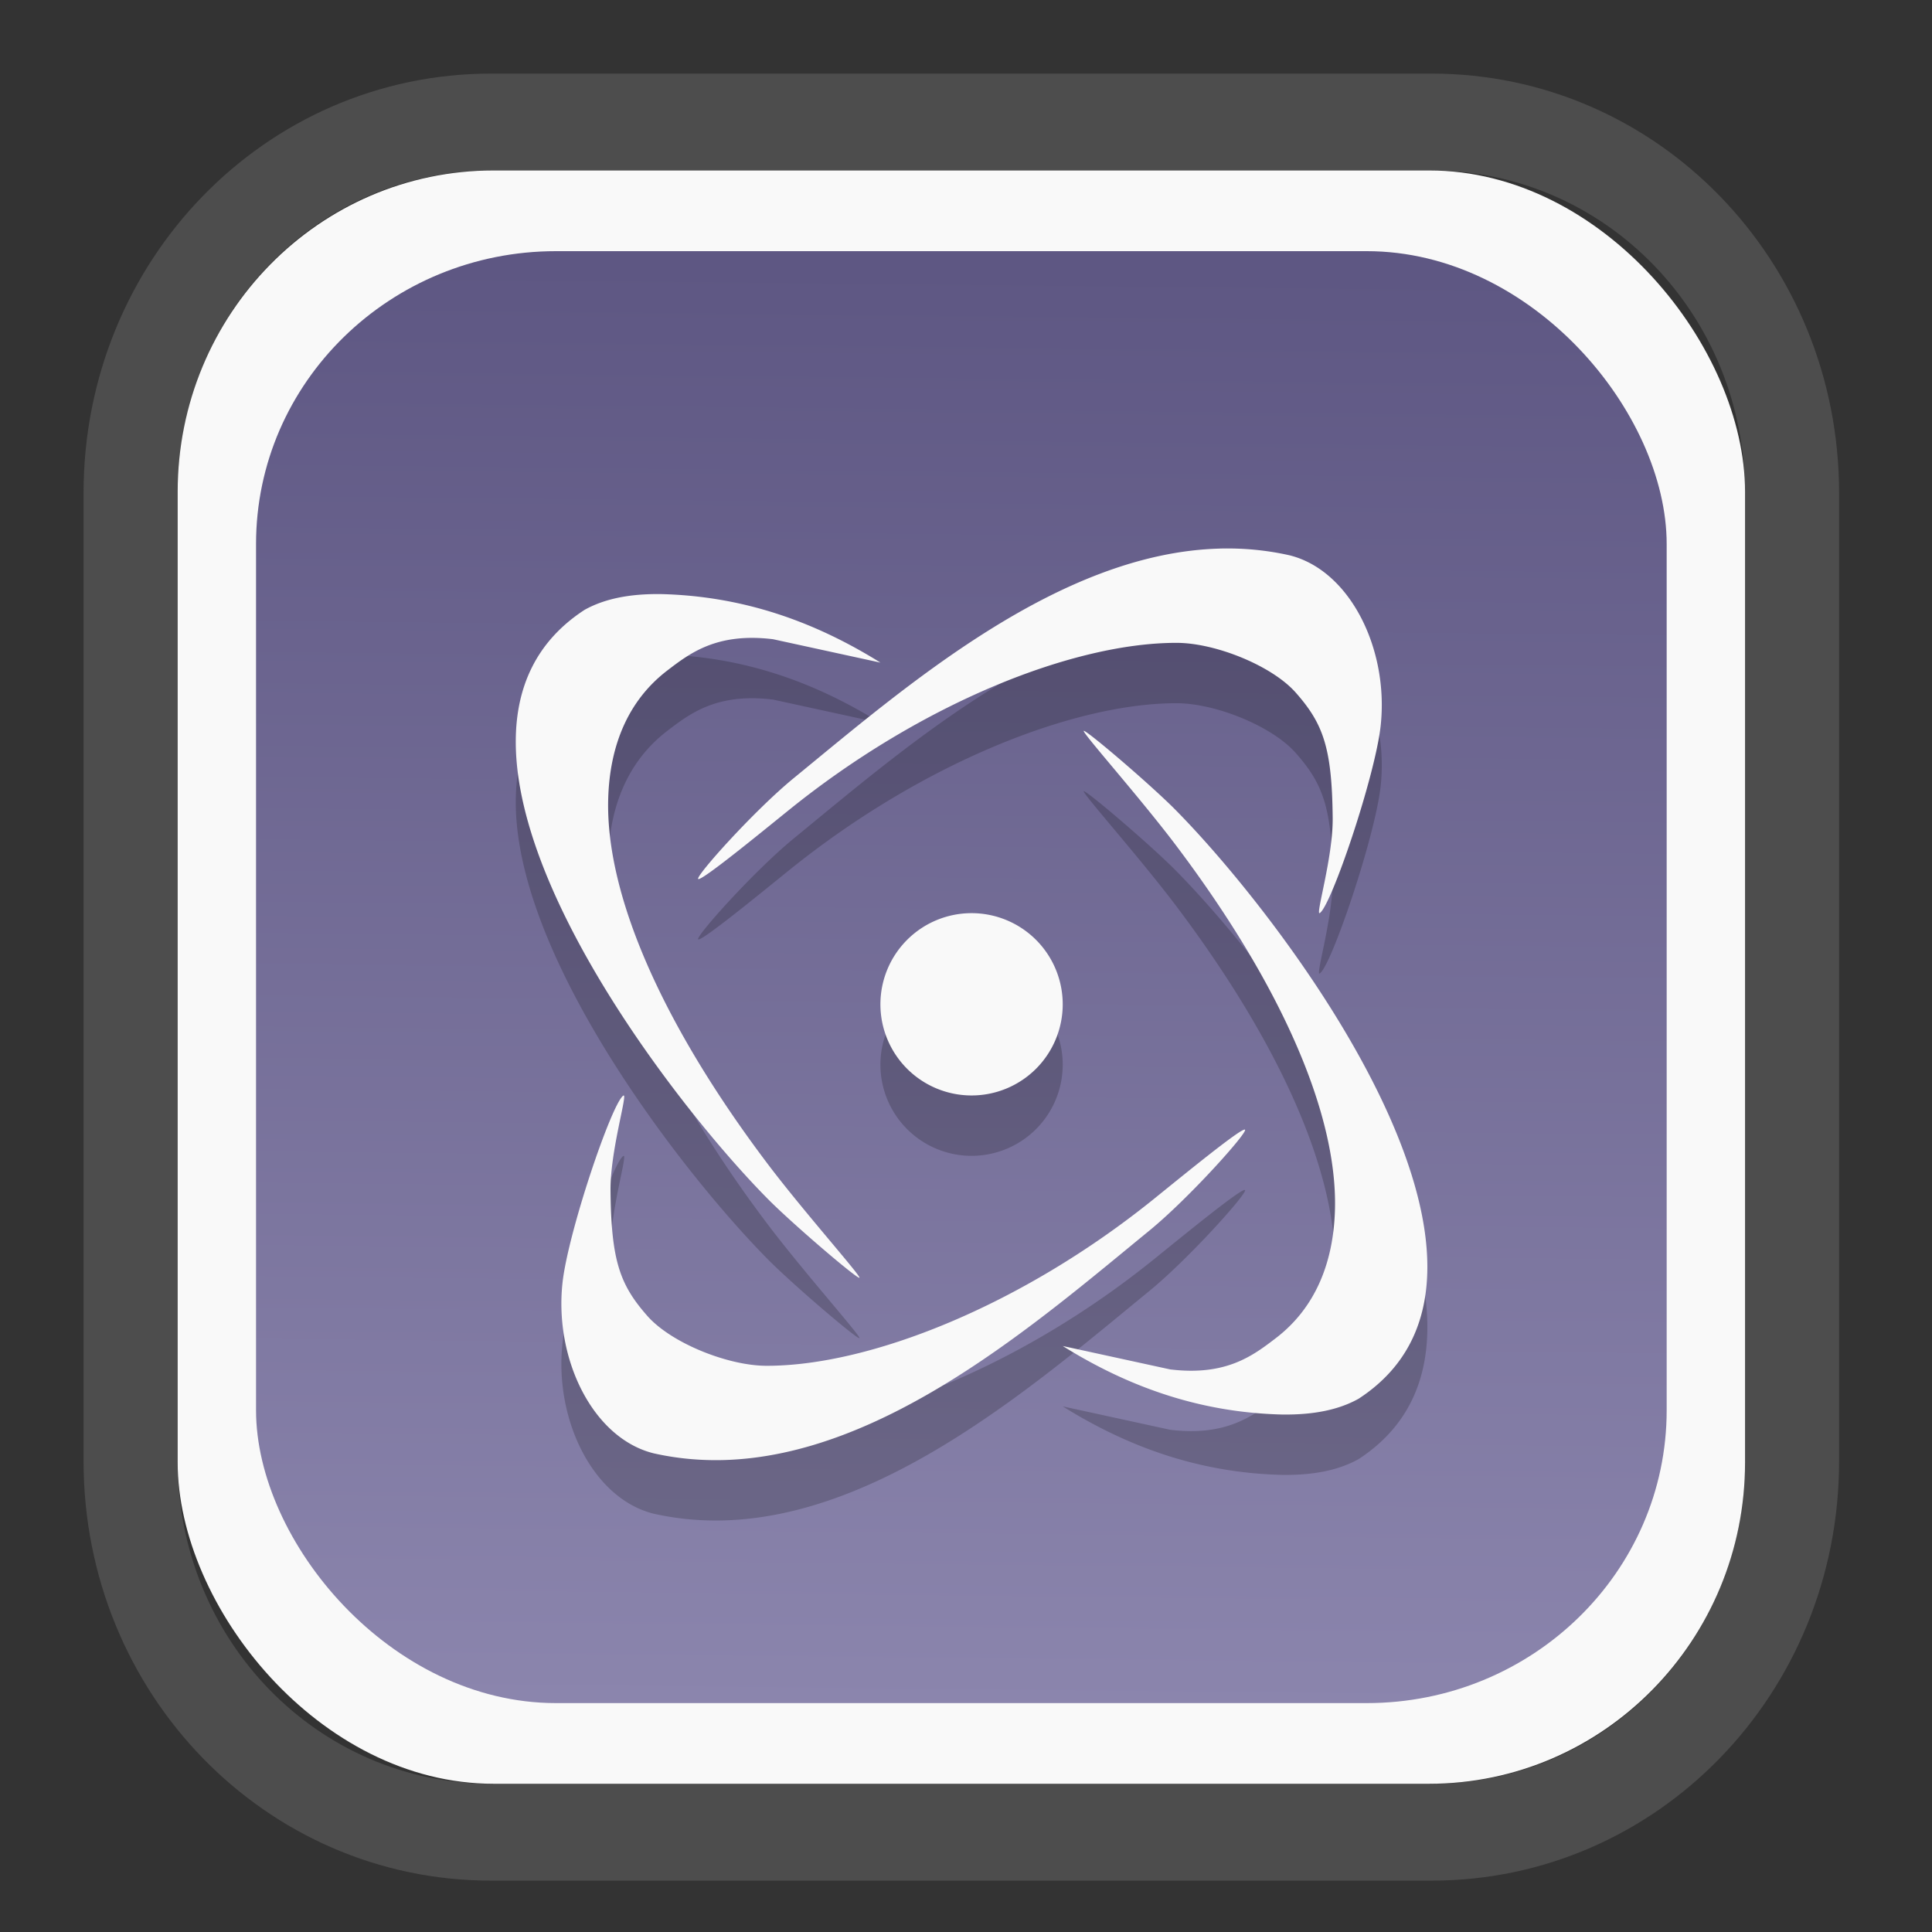 <?xml version="1.0" encoding="UTF-8" standalone="no"?>
<svg
   width="64"
   height="64"
   version="1.1"
   id="svg73"
   sodipodi:docname="system-software-install.svg"
   inkscape:version="1.3.2 (091e20ef0f, 2023-11-25)"
   xmlns:inkscape="http://www.inkscape.org/namespaces/inkscape"
   xmlns:sodipodi="http://sodipodi.sourceforge.net/DTD/sodipodi-0.dtd"
   xmlns:xlink="http://www.w3.org/1999/xlink"
   xmlns="http://www.w3.org/2000/svg"
   xmlns:svg="http://www.w3.org/2000/svg"
   xmlns:rdf="http://www.w3.org/1999/02/22-rdf-syntax-ns#"
   xmlns:cc="http://creativecommons.org/ns#"
   xmlns:dc="http://purl.org/dc/elements/1.1/">
  <rect width="100%" height="100%" fill="#333333" stroke="none"/>
  <sodipodi:namedview
     pagecolor="#f5f7fa"
     bordercolor="#666666"
     borderopacity="1"
     objecttolerance="10"
     gridtolerance="10"
     guidetolerance="10"
     inkscape:pageopacity="0"
     inkscape:pageshadow="2"
     inkscape:window-width="1377"
     inkscape:window-height="886"
     id="namedview75"
     showgrid="false"
     inkscape:zoom="4.4470387"
     inkscape:cx="70.383917"
     inkscape:cy="48.459214"
     inkscape:window-x="164"
     inkscape:window-y="111"
     inkscape:window-maximized="0"
     inkscape:current-layer="g877"
     inkscape:document-rotation="0"
     inkscape:pagecheckerboard="0"
     inkscape:showpageshadow="2"
     inkscape:deskcolor="#d1d1d1" />
  <defs
     id="defs29">
    <linearGradient
       id="linearGradient5"
       inkscape:collect="always">
      <stop
         style="stop-color:#5e5783;stop-opacity:1;"
         offset="0"
         id="stop5" />
      <stop
         style="stop-color:#8b85ad;stop-opacity:1;"
         offset="1"
         id="stop6" />
    </linearGradient>
    <inkscape:path-effect
       effect="powerclip"
       id="path-effect1980"
       is_visible="true"
       lpeversion="1"
       inverse="true"
       flatten="false"
       hide_clip="false"
       message="Use fill-rule evenodd on &lt;b&gt;fill and stroke&lt;/b&gt; dialog if no flatten result after convert clip to paths." />
    <clipPath
       clipPathUnits="userSpaceOnUse"
       id="clipPath1976">
      <rect
         x="9.678"
         y="9.925"
         width="43.343"
         height="44.613"
         rx="8.669"
         ry="8.923"
         fill="url(#linearGradient862)"
         stroke-width="2.968"
         id="rect1978"
         style="display:none;fill:#333333;fill-opacity:1"
         d="m 18.347,9.925 h 26.005 c 4.803,0 8.669,3.98 8.669,8.923 v 26.767 c 0,4.943 -3.866,8.923 -8.669,8.923 h -26.005 c -4.803,0 -8.669,-3.98 -8.669,-8.923 V 18.848 c 0,-4.943 3.866,-8.923 8.669,-8.923 z" />
      <path
         id="lpe_path-effect1980"
         style="fill:#333333;fill-opacity:1"
         class="powerclip"
         d="M 2.076,2.246 H 60.624 V 62.217 H 2.076 Z M 18.347,9.925 c -4.803,0 -8.669,3.98 -8.669,8.923 v 26.767 c 0,4.943 3.866,8.923 8.669,8.923 h 26.005 c 4.803,0 8.669,-3.98 8.669,-8.923 V 18.848 c 0,-4.943 -3.866,-8.923 -8.669,-8.923 z" />
    </clipPath>
    <linearGradient
       inkscape:collect="always"
       xlink:href="#linearGradient5"
       id="linearGradient6"
       x1="33.786"
       y1="12.971"
       x2="33.376"
       y2="52.289"
       gradientUnits="userSpaceOnUse"
       gradientTransform="matrix(1.1,0,0,1.1,-3.185,-3.234)" />
    <linearGradient
       id="d"
       y1="1050.34"
       y2="1038.36"
       gradientUnits="userSpaceOnUse"
       x2="0"
       gradientTransform="matrix(-2.577,0,0,2.581,52,-2661.74)">
      <stop
         stop-color="#c61423"
         id="stop7" />
      <stop
         offset="1"
         stop-color="#dc2b41"
         id="stop8" />
    </linearGradient>
  </defs>
  <g
     id="g877"
     transform="matrix(1.1,0,0,1.1,-3.185,-3.207)">
    <path
       d="m 18.347,7.246 c -6.244,0 -11.271,5.174 -11.271,11.602 v 26.767 c 0,6.427 5.027,11.602 11.271,11.602 h 26.005 c 6.244,0 11.271,-5.174 11.271,-11.602 V 18.848 c 0,-6.427 -5.027,-11.602 -11.271,-11.602 z"
       fill="url(#linearGradient910)"
       stroke-width="3.324"
       id="path33"
       style="fill:#4d4d4d;fill-opacity:1"
       clip-path="url(#clipPath1976)"
       inkscape:path-effect="#path-effect1980"
       inkscape:original-d="m 18.347203,7.2464043 c -6.244452,0 -11.2714308,5.1741617 -11.2714308,11.6016437 v 26.767119 c 0,6.427394 5.0268918,11.601644 11.2714308,11.601644 h 26.005262 c 6.244452,0 11.271431,-5.174161 11.271431,-11.601644 V 18.848048 c 0,-6.427393 -5.026893,-11.6016437 -11.271431,-11.6016437 z"
       transform="matrix(1.089,0,0,1.089,-2.294,-2.759)" />
    <rect
       x="8.246"
       y="8.049"
       width="47.201"
       height="48.584"
       rx="9.512"
       ry="9.678"
       fill="url(#linearGradient862)"
       stroke-width="3.232"
       id="rect35-7"
       style="opacity:1;fill:#f9f9f9;fill-opacity:1" />
    <rect
       x="10.606"
       y="10.479"
       width="42.481"
       height="43.725"
       rx="9.034"
       ry="8.82"
       fill="url(#linearGradient862)"
       stroke-width="2.909"
       id="rect35-7-3"
       style="fill:url(#linearGradient6)" />
    <path
       style="fill:#000000;fill-opacity:1;stroke:none;stroke-width:0.99;stroke-dasharray:none;stroke-opacity:0.3;opacity:0.2"
       d="m 39.637,21.254 c -4.859,0.123 -9.49,4.172 -12.834,6.909 -1.199,0.981 -2.966,2.957 -2.882,3.04 0.084,0.083 1.86,-1.372 2.735,-2.078 3.989,-3.221 8.57,-5.038 11.678,-5.032 1.16,0.002 2.865,0.684 3.585,1.501 0.823,0.934 1.09,1.654 1.11,3.778 0.011,1.19 -0.529,2.944 -0.389,2.858 0.344,-0.211 1.677,-4.141 1.836,-5.66 0.242,-2.296 -0.925,-4.66 -2.743,-5.113 -0.7,-0.158 -1.402,-0.221 -2.097,-0.204 z m -16.85,1.37 c -0.939,-0.01 -1.689,0.142 -2.287,0.475 -5.883,3.827 2.293,14.522 5.601,17.823 0.84,0.823 2.57,2.292 2.673,2.292 0.103,0 -1.677,-1.992 -2.78,-3.456 -3.124,-4.144 -4.856,-8.039 -4.783,-10.949 0.042,-1.659 0.625,-2.999 1.778,-3.882 0.687,-0.526 1.497,-1.149 3.185,-0.944 l 3.236,0.705 C 27.435,23.458 25.281,22.683 22.787,22.624 Z m 12.748,4.118 c -0.103,0 1.677,1.992 2.78,3.456 3.124,4.144 4.856,8.039 4.783,10.949 -0.042,1.659 -0.625,2.999 -1.778,3.882 -0.687,0.526 -1.497,1.149 -3.185,0.944 l -3.236,-0.705 c 1.974,1.231 4.127,2.006 6.622,2.064 0.939,0.01 1.689,-0.142 2.287,-0.475 5.883,-3.827 -2.293,-14.522 -5.601,-17.823 -0.84,-0.823 -2.57,-2.292 -2.673,-2.292 z m -3.381,5.491 a 2.745,2.745 0 0 0 -2.745,2.745 2.745,2.745 0 0 0 2.745,2.745 2.745,2.745 0 0 0 2.745,-2.745 2.745,2.745 0 0 0 -2.745,-2.745 z m -10.485,5.493 c -0.344,0.211 -1.677,4.141 -1.836,5.66 -0.242,2.296 0.925,4.66 2.743,5.113 0.7,0.158 1.402,0.221 2.097,0.204 4.859,-0.123 9.49,-4.172 12.834,-6.909 1.199,-0.981 2.966,-2.957 2.882,-3.04 -0.084,-0.083 -1.86,1.372 -2.735,2.078 -3.989,3.221 -8.57,5.038 -11.678,5.032 -1.16,-0.002 -2.865,-0.684 -3.585,-1.501 -0.823,-0.934 -1.09,-1.654 -1.11,-3.778 -0.011,-1.19 0.529,-2.944 0.389,-2.858 z"
       id="path16-5-3" />
    <path
       style="fill:#f9f9f9;fill-opacity:1;stroke:none;stroke-width:0.99;stroke-dasharray:none;stroke-opacity:0.3"
       d="m 39.637,19.436 c -4.859,0.123 -9.49,4.172 -12.834,6.909 -1.199,0.981 -2.966,2.957 -2.882,3.04 0.084,0.083 1.86,-1.372 2.735,-2.078 3.989,-3.221 8.57,-5.038 11.678,-5.032 1.16,0.002 2.865,0.684 3.585,1.501 0.823,0.934 1.09,1.654 1.11,3.778 0.011,1.19 -0.529,2.944 -0.389,2.858 0.344,-0.211 1.677,-4.141 1.836,-5.66 0.242,-2.296 -0.925,-4.66 -2.743,-5.113 -0.7,-0.158 -1.402,-0.221 -2.097,-0.204 z m -16.85,1.37 c -0.939,-0.01 -1.689,0.142 -2.287,0.475 -5.883,3.827 2.293,14.522 5.601,17.823 0.84,0.823 2.57,2.292 2.673,2.292 0.103,0 -1.677,-1.992 -2.78,-3.456 -3.124,-4.144 -4.856,-8.039 -4.783,-10.949 0.042,-1.659 0.625,-2.999 1.778,-3.882 0.687,-0.526 1.497,-1.149 3.185,-0.944 l 3.236,0.705 C 27.435,21.639 25.281,20.864 22.787,20.806 Z m 12.748,4.118 c -0.103,0 1.677,1.992 2.78,3.456 3.124,4.144 4.856,8.039 4.783,10.949 -0.042,1.659 -0.625,2.999 -1.778,3.882 -0.687,0.526 -1.497,1.149 -3.185,0.944 l -3.236,-0.705 c 1.974,1.231 4.127,2.006 6.622,2.064 0.939,0.01 1.689,-0.142 2.287,-0.475 5.883,-3.827 -2.293,-14.522 -5.601,-17.823 -0.84,-0.823 -2.57,-2.292 -2.673,-2.292 z m -3.381,5.491 a 2.745,2.745 0 0 0 -2.745,2.745 2.745,2.745 0 0 0 2.745,2.745 2.745,2.745 0 0 0 2.745,-2.745 2.745,2.745 0 0 0 -2.745,-2.745 z m -10.485,5.493 c -0.344,0.211 -1.677,4.141 -1.836,5.66 -0.242,2.296 0.925,4.66 2.743,5.113 0.7,0.158 1.402,0.221 2.097,0.204 4.859,-0.123 9.49,-4.172 12.834,-6.909 1.199,-0.981 2.966,-2.957 2.882,-3.04 -0.084,-0.083 -1.86,1.372 -2.735,2.078 -3.989,3.221 -8.57,5.038 -11.678,5.032 -1.16,-0.002 -2.865,-0.684 -3.585,-1.501 -0.823,-0.934 -1.09,-1.654 -1.11,-3.778 -0.011,-1.19 0.529,-2.944 0.389,-2.858 z"
       id="path16-5" />
    <path
       style="fill:#f5f7fa;stroke-width:0.204;fill-opacity:1"
       d=""
       id="path3" />
  </g>
</svg>
